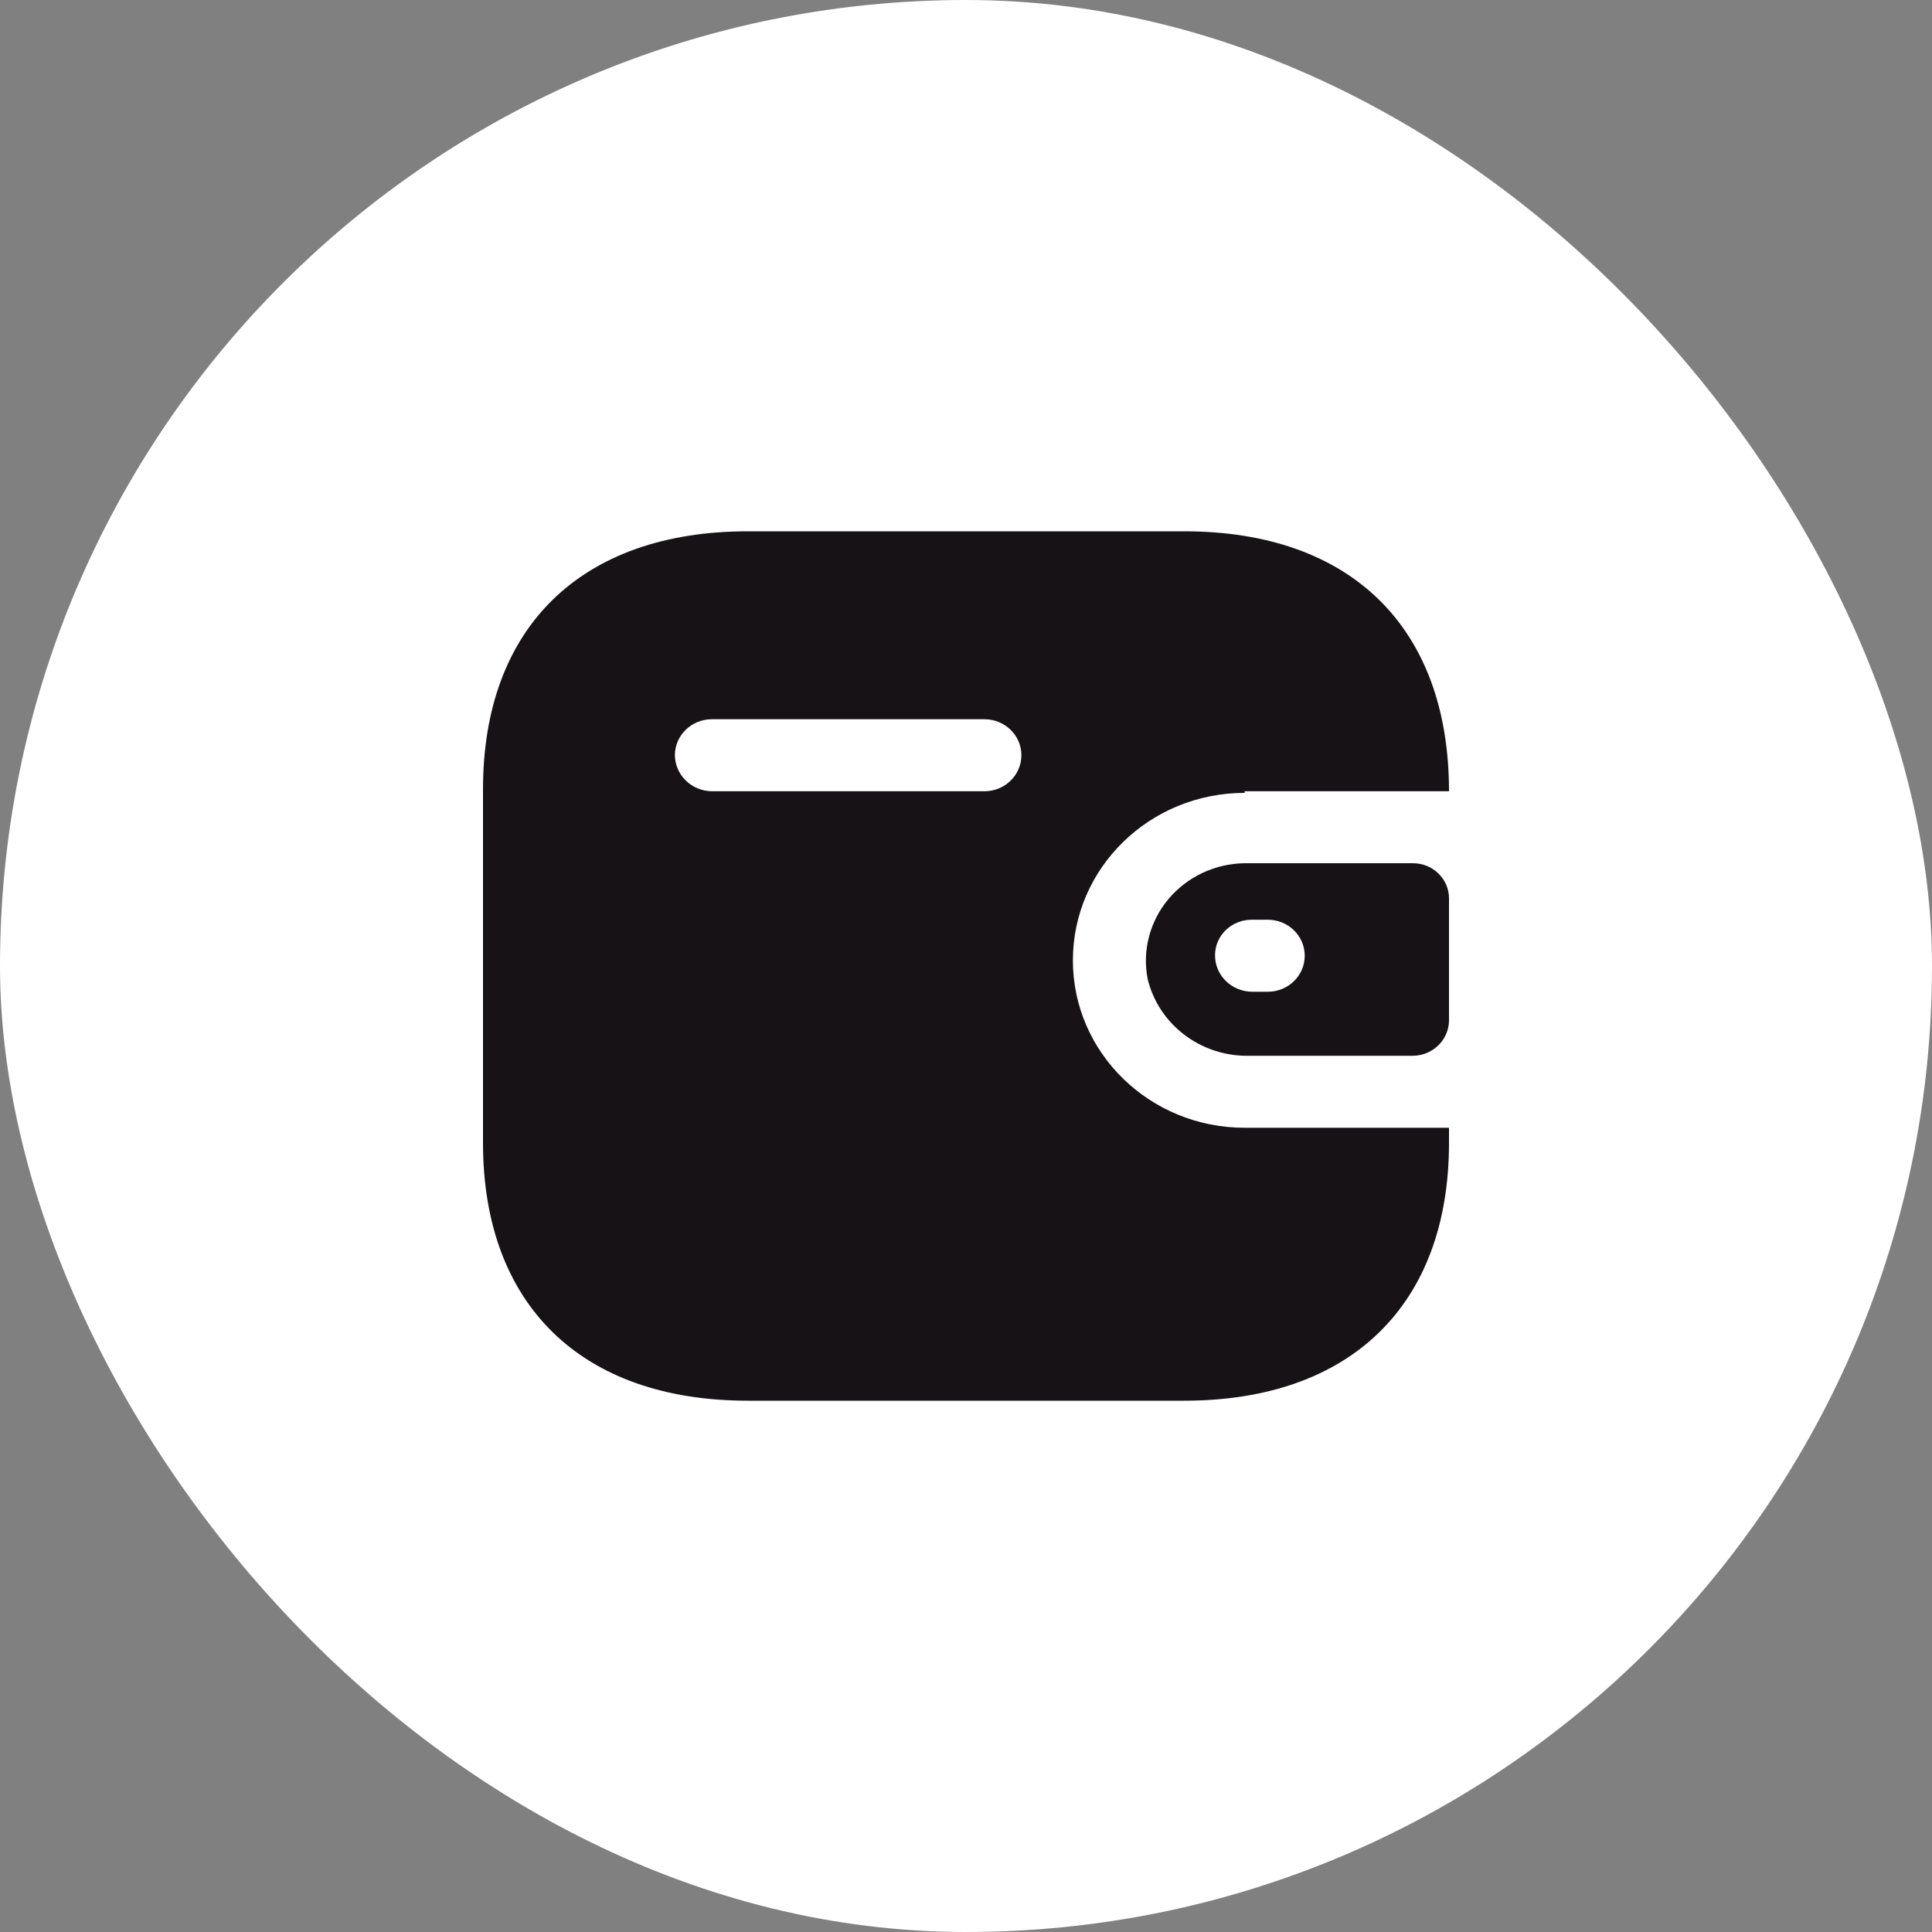 <svg width="40" height="40" viewBox="0 0 40 40" fill="none" xmlns="http://www.w3.org/2000/svg">
<rect x="0" y="0" width="40" height="40" fill="#808080" stroke="none"/>
<rect width="40" height="40" rx="20" fill="white"/>
<path fill-rule="evenodd" clip-rule="evenodd" d="M25.769 16.382H30C30 12.985 27.964 11 24.516 11H15.484C12.036 11 10 12.985 10 16.338V23.662C10 27.015 12.036 29 15.484 29H24.516C27.964 29 30 27.015 30 23.662V23.349H25.769C23.805 23.349 22.213 21.797 22.213 19.883C22.213 17.968 23.805 16.416 25.769 16.416V16.382ZM25.769 17.872H29.253C29.666 17.872 30 18.198 30 18.6V21.131C29.995 21.531 29.664 21.854 29.253 21.859H25.849C24.855 21.872 23.985 21.208 23.76 20.264C23.647 19.678 23.806 19.074 24.193 18.612C24.581 18.151 25.157 17.88 25.769 17.872ZM25.92 20.533H26.249C26.671 20.533 27.013 20.199 27.013 19.788C27.013 19.376 26.671 19.042 26.249 19.042H25.92C25.718 19.04 25.524 19.117 25.38 19.255C25.236 19.393 25.155 19.582 25.156 19.779C25.155 20.192 25.496 20.528 25.92 20.533ZM14.738 16.382H20.382C20.804 16.382 21.147 16.048 21.147 15.636C21.147 15.225 20.804 14.891 20.382 14.891H14.738C14.319 14.891 13.978 15.22 13.973 15.628C13.973 16.041 14.314 16.377 14.738 16.382Z" fill="#171215"/>
</svg>
